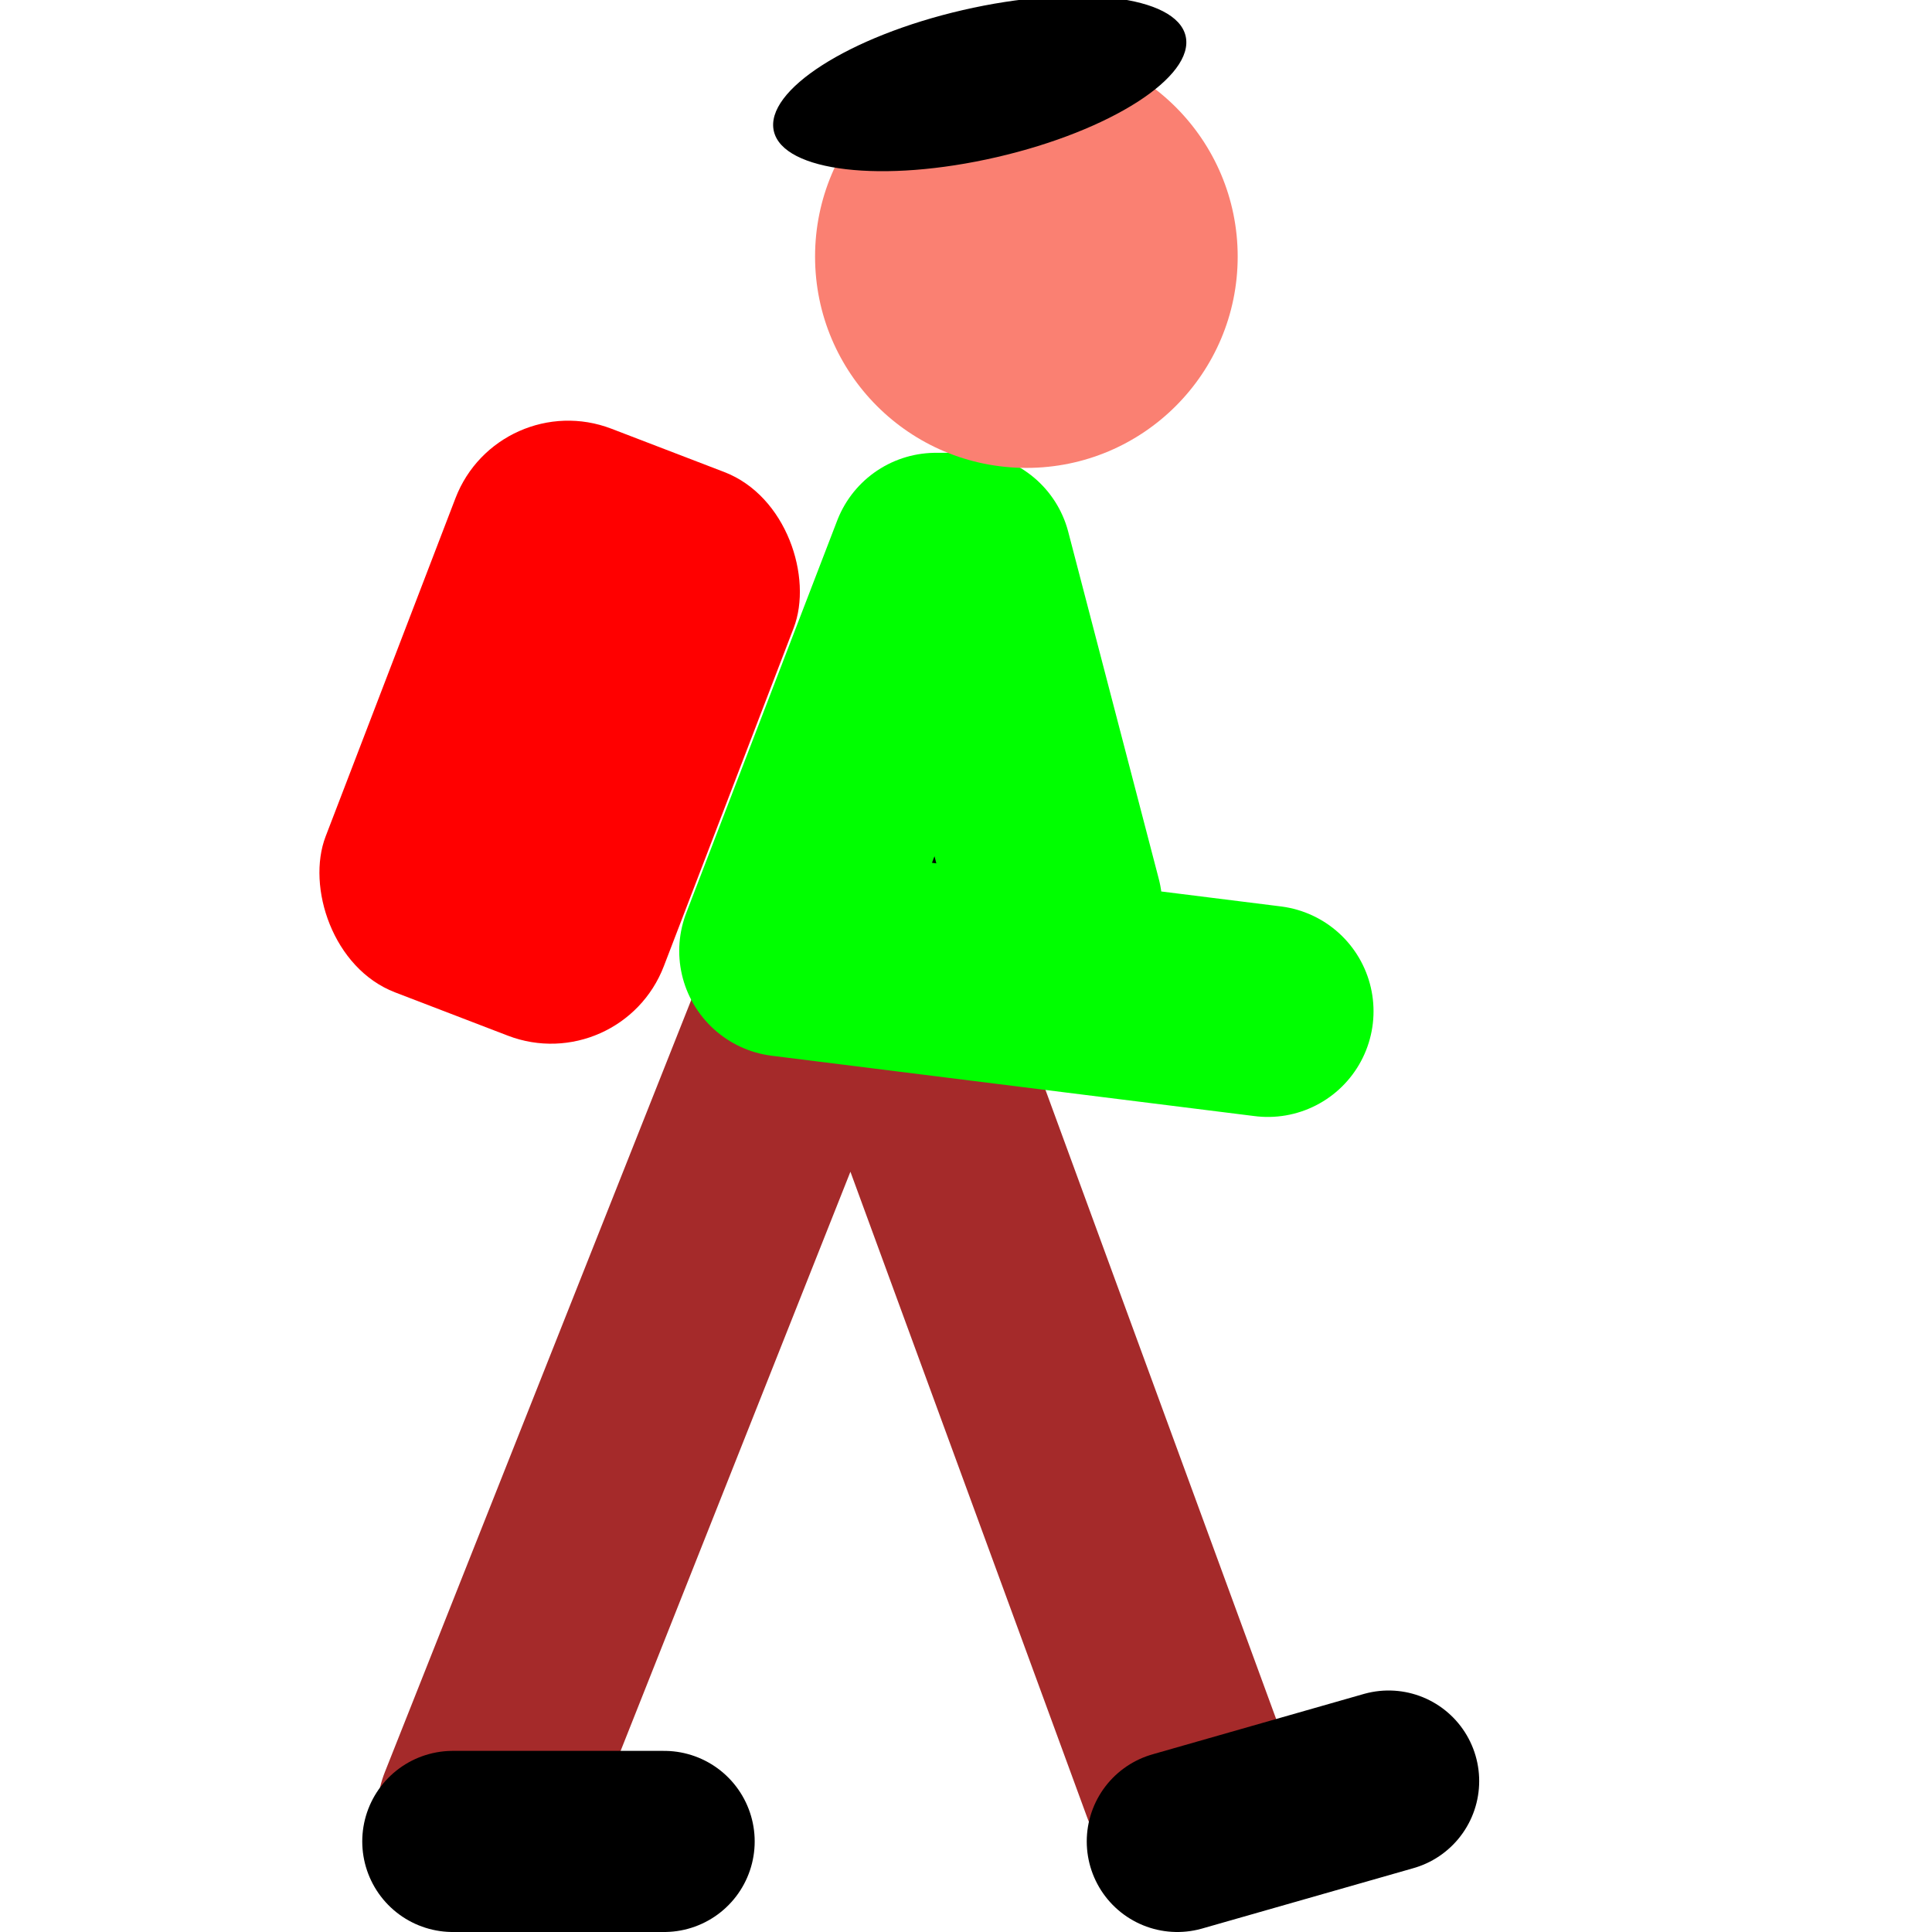 <svg xmlns="http://www.w3.org/2000/svg" viewBox="0 0 64 64" height="256" width="256">
	<style>
		* {
			stroke-linecap: round;
			stroke-linejoin: round;
			stroke-width: 7;
		}
		line {
			stroke: black;
			stroke-width: 6;
		}
	</style>

	<path d="M16 60 l12.3 -31,11 30" fill="none" stroke="brown" />
	<path d="M35 30 l-3 -11.5,-1 0,-5 13,16 2" stroke="lime" />
	<line x1="15" y1="61" x2="22" y2="61" />
	<line x1="46" y1="59" x2="39" y2="61" />
	<rect x="20" y="6" width="12" height="20" rx="4" fill="red" transform="rotate(21)" />
	<ellipse cx="34" cy="8.5" rx="7" ry="7" fill="salmon" />
	<ellipse cx="31" cy="10" rx="7" ry="2.5" fill="black" transform="rotate(-13)" />
</svg>